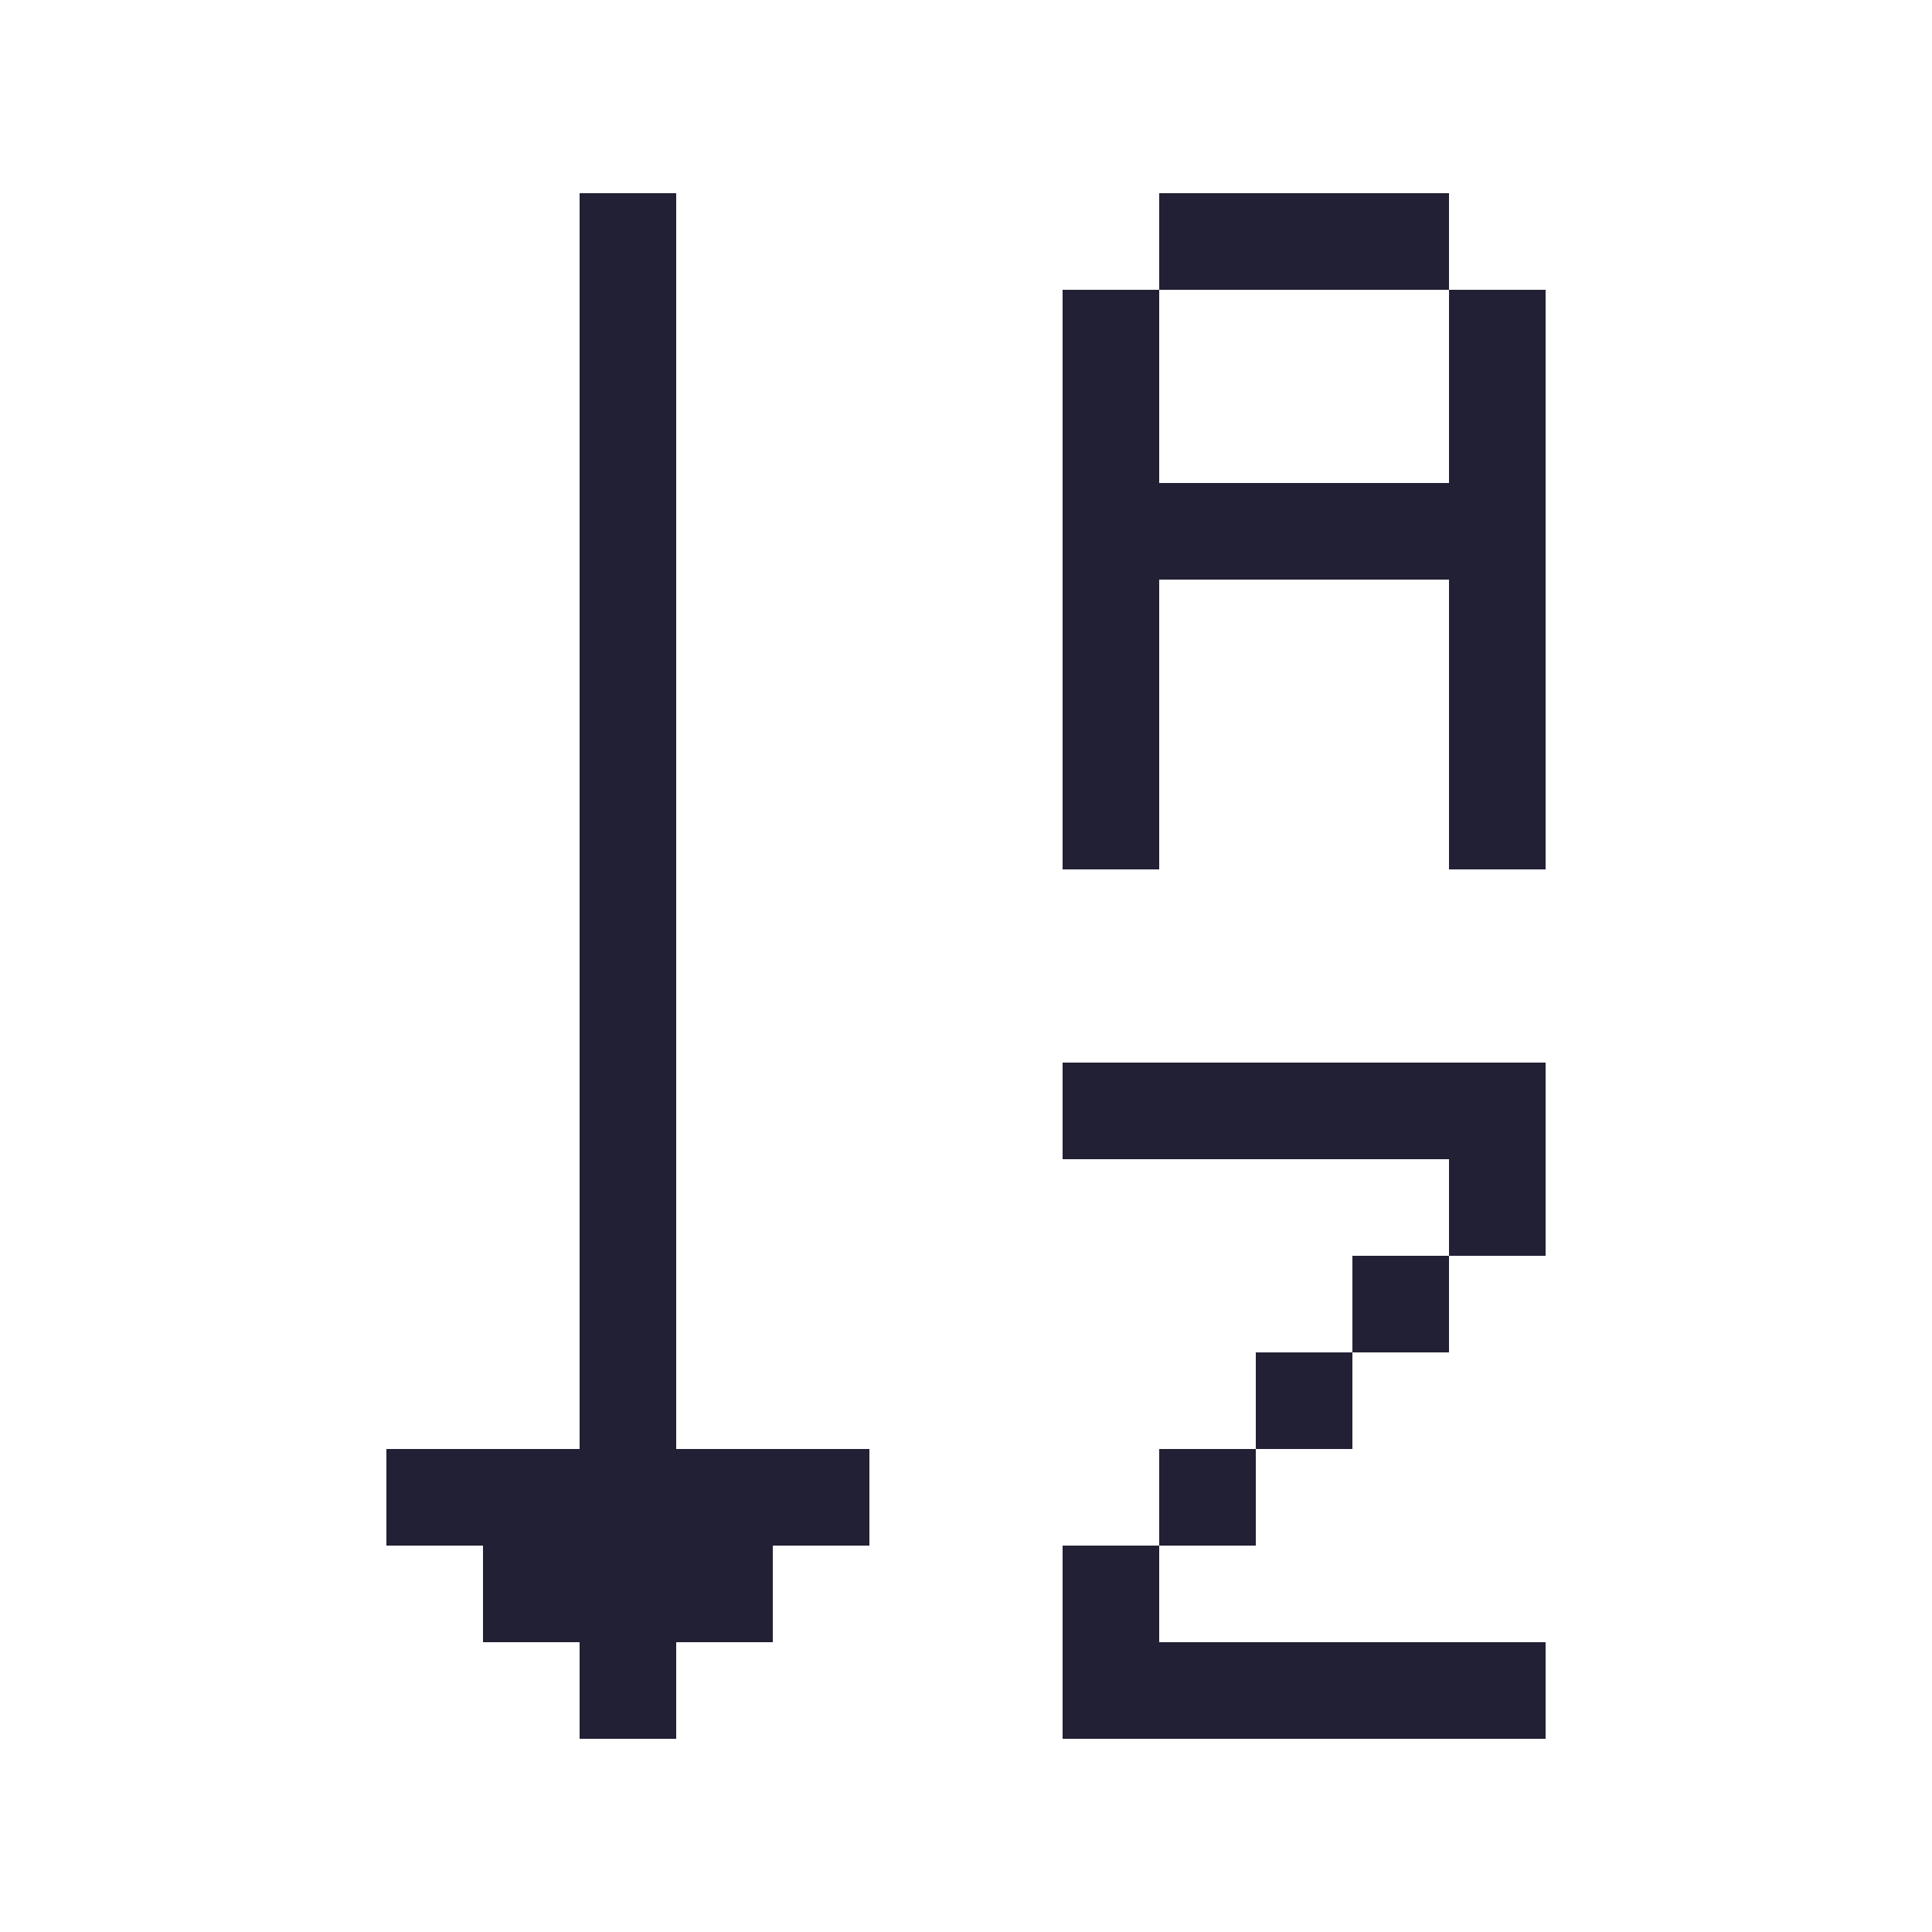 <svg xmlns="http://www.w3.org/2000/svg" viewBox="0 -0.5 80 80">
  <path stroke="#222034" d="M24 8h4M48 8h12M24 9h4M48 9h12M24 10h4M48 10h12M24 11h4M48 11h12M24 12h4M44 12h4M60 12h4M24 13h4M44 13h4M60 13h4M24 14h4M44 14h4M60 14h4M24 15h4M44 15h4M60 15h4M24 16h4M44 16h4M60 16h4M24 17h4M44 17h4M60 17h4M24 18h4M44 18h4M60 18h4M24 19h4M44 19h4M60 19h4M24 20h4M44 20h20M24 21h4M44 21h20M24 22h4M44 22h20M24 23h4M44 23h20M24 24h4M44 24h4M60 24h4M24 25h4M44 25h4M60 25h4M24 26h4M44 26h4M60 26h4M24 27h4M44 27h4M60 27h4M24 28h4M44 28h4M60 28h4M24 29h4M44 29h4M60 29h4M24 30h4M44 30h4M60 30h4M24 31h4M44 31h4M60 31h4M24 32h4M44 32h4M60 32h4M24 33h4M44 33h4M60 33h4M24 34h4M44 34h4M60 34h4M24 35h4M44 35h4M60 35h4M24 36h4M24 37h4M24 38h4M24 39h4M24 40h4M24 41h4M24 42h4M24 43h4M24 44h4M44 44h20M24 45h4M44 45h20M24 46h4M44 46h20M24 47h4M44 47h20M24 48h4M60 48h4M24 49h4M60 49h4M24 50h4M60 50h4M24 51h4M60 51h4M24 52h4M56 52h4M24 53h4M56 53h4M24 54h4M56 54h4M24 55h4M56 55h4M24 56h4M52 56h4M24 57h4M52 57h4M24 58h4M52 58h4M24 59h4M52 59h4M16 60h20M48 60h4M16 61h20M48 61h4M16 62h20M48 62h4M16 63h20M48 63h4M20 64h12M44 64h4M20 65h12M44 65h4M20 66h12M44 66h4M20 67h12M44 67h4M24 68h4M44 68h20M24 69h4M44 69h20M24 70h4M44 70h20M24 71h4M44 71h20" />
</svg>